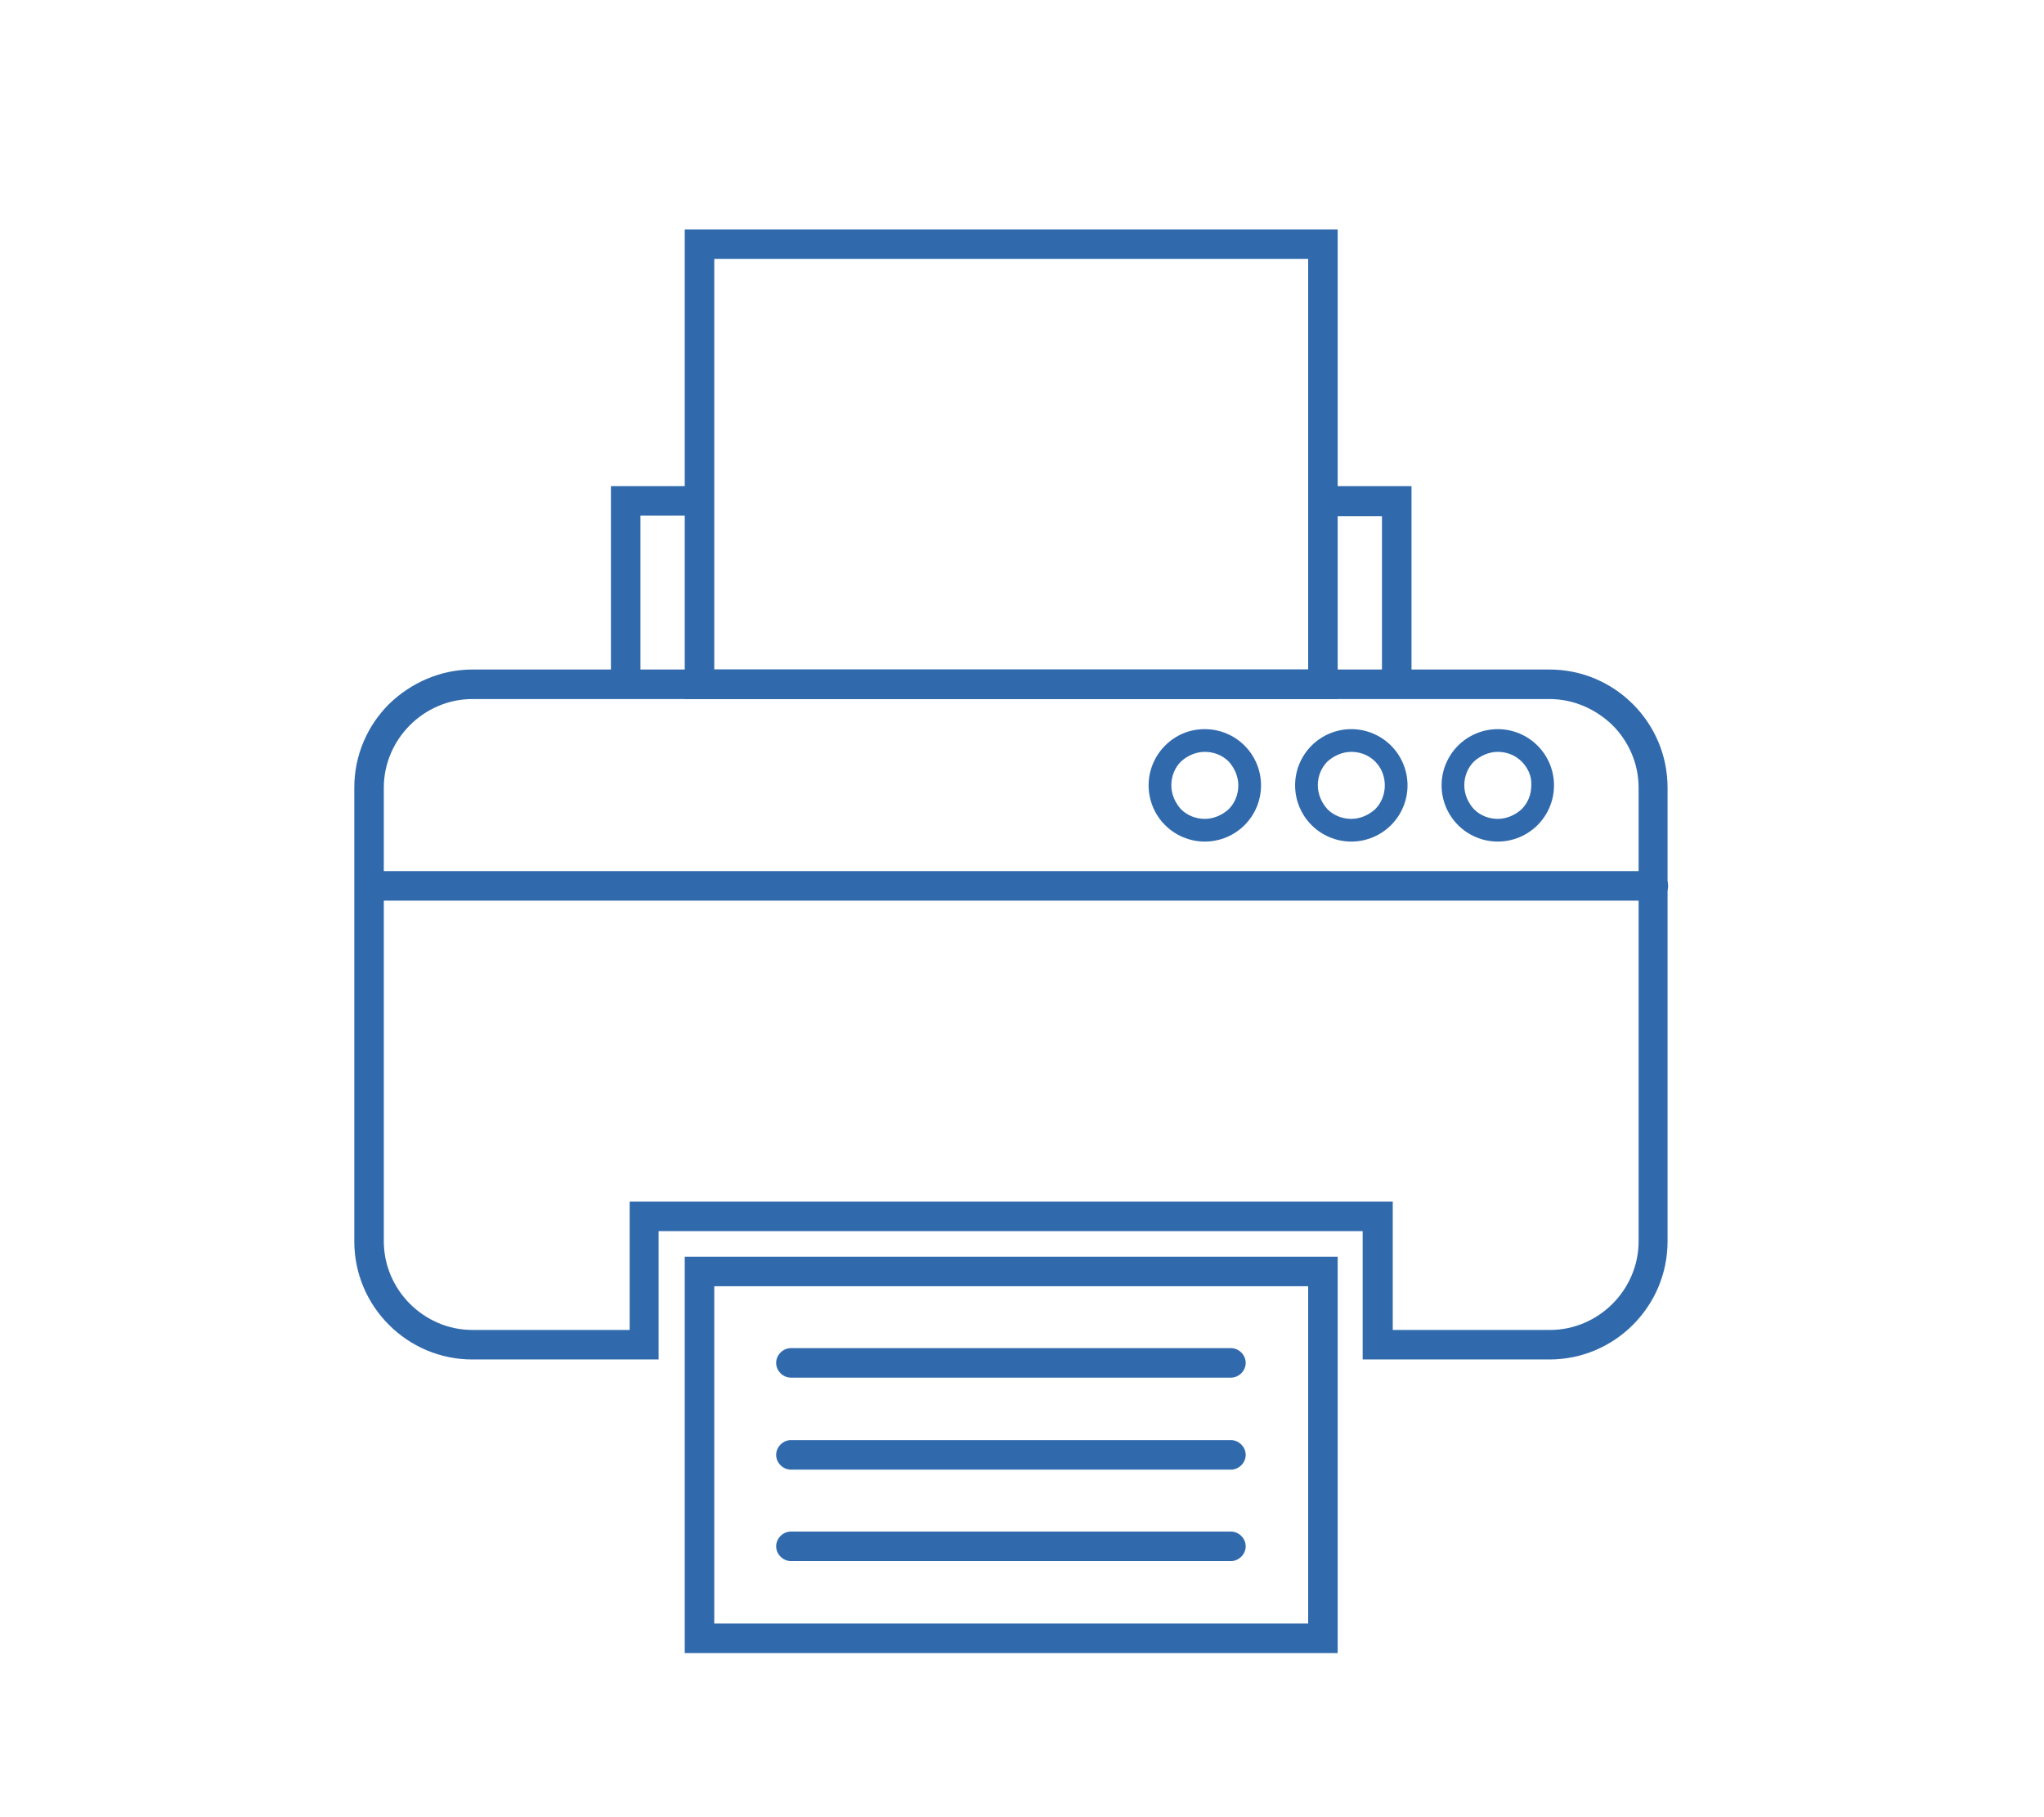 <?xml version="1.0" encoding="utf-8"?>
<!-- Generator: Adobe Illustrator 25.2.0, SVG Export Plug-In . SVG Version: 6.00 Build 0)  -->
<svg version="1.1" id="Layer_1" xmlns="http://www.w3.org/2000/svg" xmlns:xlink="http://www.w3.org/1999/xlink" x="0px" y="0px"
	 viewBox="0 0 36 32" style="enable-background:new 0 0 36 32;" xml:space="preserve">
<style type="text/css">
	.st0{fill:#316AAC;}
</style>
<g>
	<path class="st0" d="M8.32,11.79h18.97c0.57,0,1.09,0.23,1.47,0.61c0.38,0.38,0.61,0.9,0.61,1.47v7.99c0,0.57-0.23,1.09-0.61,1.47
		c-0.38,0.38-0.9,0.61-1.47,0.61h-3.03h-0.26v-0.26v-2h-12.4v2v0.26h-0.26H8.32c-0.57,0-1.09-0.23-1.47-0.61
		c-0.38-0.38-0.61-0.9-0.61-1.47v-7.99c0-0.57,0.23-1.09,0.61-1.47C7.23,12.03,7.75,11.79,8.32,11.79L8.32,11.79z M27.29,12.31H8.32
		c-0.43,0-0.82,0.18-1.1,0.46c-0.28,0.28-0.46,0.67-0.46,1.1v7.99c0,0.43,0.18,0.82,0.46,1.1c0.28,0.28,0.67,0.46,1.1,0.46h2.77v-2
		v-0.26h0.26h12.92h0.26v0.26v2h2.77c0.43,0,0.82-0.18,1.1-0.46c0.28-0.28,0.46-0.67,0.46-1.1v-7.99c0-0.43-0.18-0.82-0.46-1.1
		C28.11,12.49,27.72,12.31,27.29,12.31z"/>
	<path class="st0" d="M10.76,12.05V8.82V8.56h0.26h1.3v0.52h-1.04v2.97H10.76L10.76,12.05z M23.3,8.56h1.3h0.26v0.26v3.23h-0.52
		V9.09H23.3V8.56z"/>
	<path class="st0" d="M12.32,4.04H23.3h0.26V4.3v7.75v0.26H23.3H12.32h-0.26v-0.26V4.3V4.04H12.32L12.32,4.04z M23.04,4.56H12.58
		v7.23h10.46V4.56z"/>
	<path class="st0" d="M13.93,23.74c-0.14,0-0.26,0.12-0.26,0.26c0,0.14,0.12,0.26,0.26,0.26h7.75c0.14,0,0.26-0.12,0.26-0.26
		c0-0.14-0.12-0.26-0.26-0.26H13.93z"/>
	<path class="st0" d="M13.93,25.36c-0.14,0-0.26,0.12-0.26,0.26c0,0.14,0.12,0.26,0.26,0.26h7.75c0.14,0,0.26-0.12,0.26-0.26
		c0-0.14-0.12-0.26-0.26-0.26H13.93z"/>
	<path class="st0" d="M13.93,26.97c-0.14,0-0.26,0.12-0.26,0.26c0,0.14,0.12,0.26,0.26,0.26h7.75c0.14,0,0.26-0.12,0.26-0.26
		c0-0.14-0.12-0.26-0.26-0.26H13.93z"/>
	<path class="st0" d="M12.32,22.13H23.3h0.26v0.26v6.46v0.26H23.3H12.32h-0.26v-0.26v-6.46v-0.26H12.32L12.32,22.13z M23.04,22.65
		H12.58v5.94h10.46V22.65z"/>
	<path class="st0" d="M6.51,15.34c-0.14,0-0.26,0.12-0.26,0.26s0.12,0.26,0.26,0.26h22.61c0.14,0,0.26-0.12,0.26-0.26
		s-0.12-0.26-0.26-0.26H6.51z"/>
	<path class="st0" d="M26.38,12.84c0.27,0,0.52,0.11,0.7,0.29c0.18,0.18,0.29,0.43,0.29,0.7c0,0.27-0.11,0.52-0.29,0.7
		c-0.18,0.18-0.43,0.29-0.7,0.29c-0.27,0-0.52-0.11-0.7-0.29c-0.18-0.18-0.29-0.43-0.29-0.7c0-0.27,0.11-0.52,0.29-0.7
		C25.86,12.95,26.11,12.84,26.38,12.84L26.38,12.84z M26.8,13.41c-0.11-0.11-0.26-0.17-0.42-0.17c-0.16,0-0.31,0.07-0.42,0.17
		c-0.11,0.11-0.17,0.26-0.17,0.42c0,0.16,0.07,0.31,0.17,0.42c0.11,0.11,0.26,0.17,0.42,0.17c0.16,0,0.31-0.07,0.42-0.17
		c0.11-0.11,0.17-0.26,0.17-0.42C26.98,13.67,26.91,13.52,26.8,13.41z"/>
	<path class="st0" d="M23.8,12.84c0.27,0,0.52,0.11,0.7,0.29c0.18,0.18,0.29,0.43,0.29,0.7c0,0.27-0.11,0.52-0.29,0.7
		c-0.18,0.18-0.43,0.29-0.7,0.29c-0.27,0-0.52-0.11-0.7-0.29c-0.18-0.18-0.29-0.43-0.29-0.7c0-0.27,0.11-0.52,0.29-0.7
		C23.28,12.95,23.53,12.84,23.8,12.84L23.8,12.84z M24.22,13.41c-0.11-0.11-0.26-0.17-0.42-0.17c-0.16,0-0.31,0.07-0.42,0.17
		c-0.11,0.11-0.17,0.26-0.17,0.42c0,0.16,0.07,0.31,0.17,0.42c0.11,0.11,0.26,0.17,0.42,0.17c0.16,0,0.31-0.07,0.42-0.17
		c0.11-0.11,0.17-0.26,0.17-0.42C24.39,13.67,24.33,13.52,24.22,13.41z"/>
	<path class="st0" d="M21.22,12.84c0.27,0,0.52,0.11,0.7,0.29c0.18,0.18,0.29,0.43,0.29,0.7c0,0.27-0.11,0.52-0.29,0.7
		c-0.18,0.18-0.43,0.29-0.7,0.29c-0.27,0-0.52-0.11-0.7-0.29c-0.18-0.18-0.29-0.43-0.29-0.7c0-0.27,0.11-0.52,0.29-0.7
		C20.7,12.95,20.94,12.84,21.22,12.84L21.22,12.84z M21.64,13.41c-0.11-0.11-0.26-0.17-0.42-0.17c-0.16,0-0.31,0.07-0.42,0.17
		c-0.11,0.11-0.17,0.26-0.17,0.42c0,0.16,0.07,0.31,0.17,0.42c0.11,0.11,0.26,0.17,0.42,0.17c0.16,0,0.31-0.07,0.42-0.17
		c0.11-0.11,0.17-0.26,0.17-0.42C21.81,13.67,21.74,13.52,21.64,13.41z"/>
</g>
</svg>

